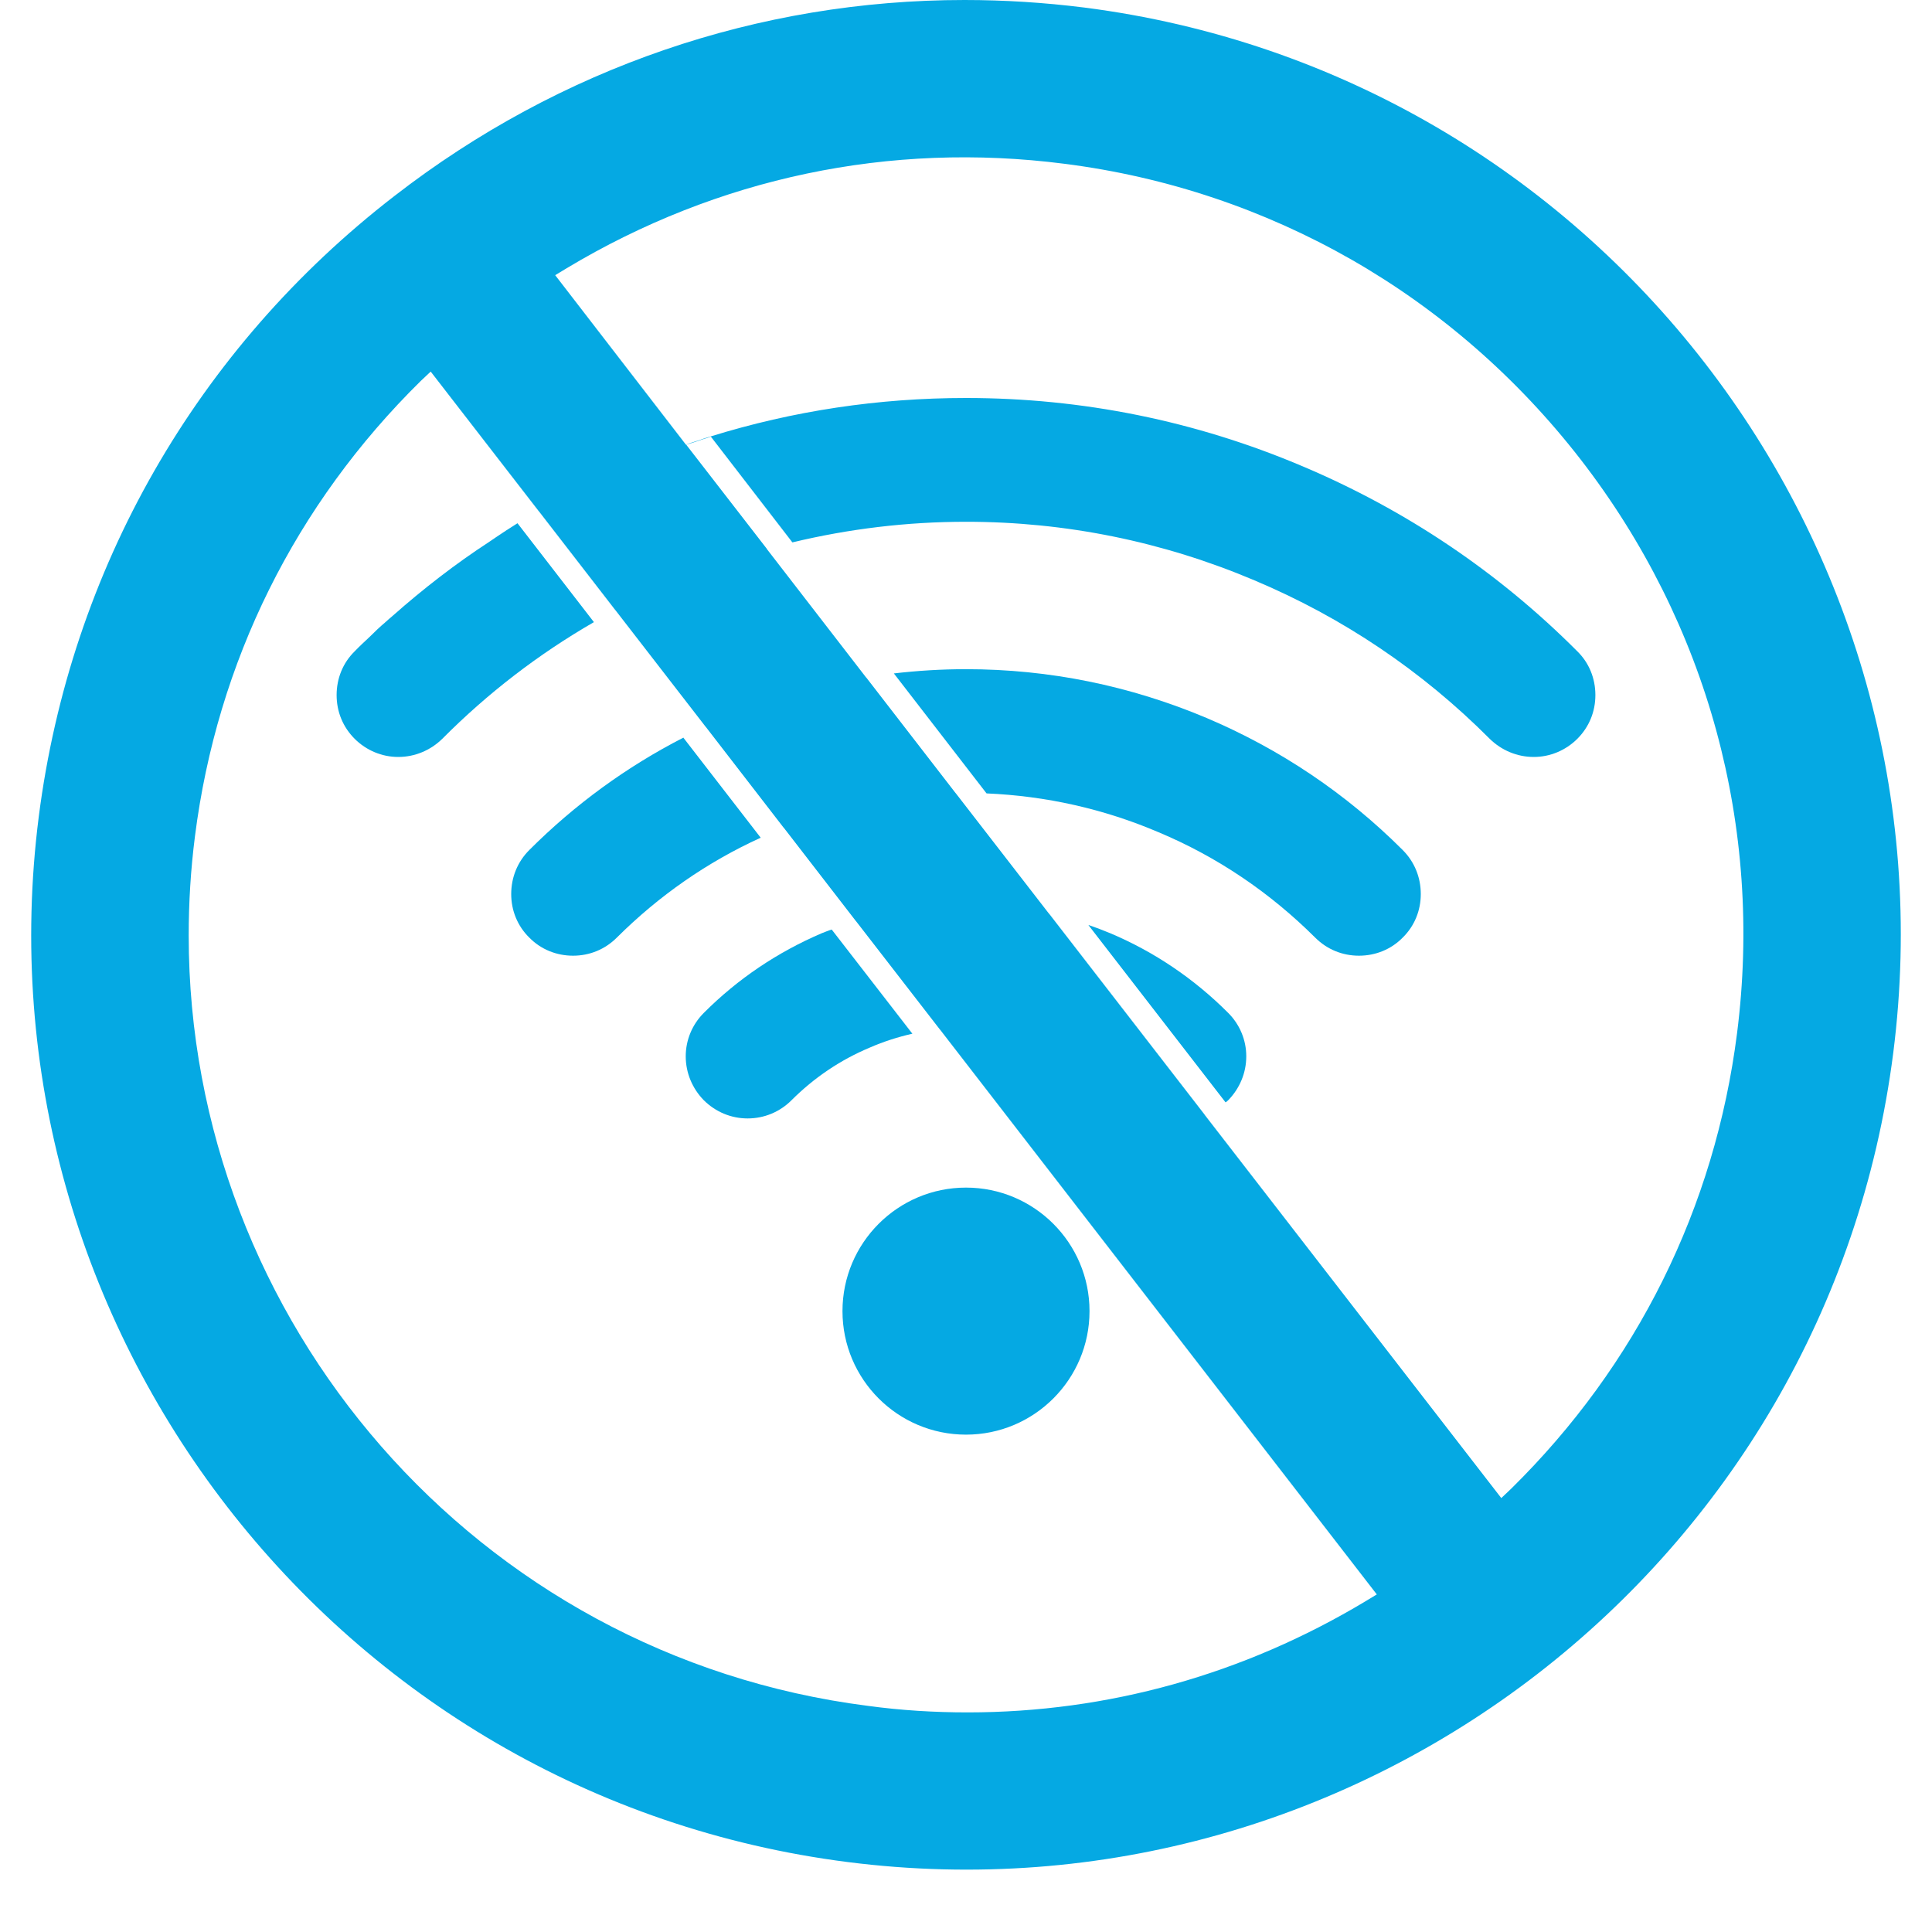 <svg xmlns="http://www.w3.org/2000/svg" xmlns:xlink="http://www.w3.org/1999/xlink" width="40" zoomAndPan="magnify" viewBox="0 0 30 30" height="40" preserveAspectRatio="xMidYMid meet" version="1.0"><defs><clipPath id="9a415af4dd"><path d="M 0.484 0 L 29.516 0 L 29.516 29.031 L 0.484 29.031 Z M 0.484 0 " clip-rule="nonzero"/></clipPath></defs><path fill="#05a9e3" d="M 9.219 9.656 L 8.039 8.129 L 8.035 8.125 C 7.922 8.195 7.809 8.27 7.699 8.344 C 7.668 8.367 7.633 8.387 7.602 8.41 C 7.074 8.754 6.574 9.141 6.098 9.562 C 6.059 9.594 6.02 9.629 5.977 9.668 C 5.898 9.734 5.82 9.809 5.742 9.887 C 5.664 9.961 5.582 10.035 5.508 10.113 C 5.324 10.293 5.227 10.535 5.227 10.793 C 5.227 11.051 5.324 11.289 5.508 11.473 C 5.688 11.652 5.93 11.754 6.184 11.754 C 6.441 11.754 6.684 11.652 6.867 11.473 C 7.574 10.762 8.363 10.156 9.223 9.66 L 9.219 9.656 " fill-opacity="1" fill-rule="nonzero"/><path fill="#05a9e3" d="M 18.734 11.148 C 17.547 10.648 16.293 10.391 15 10.391 C 14.621 10.391 14.25 10.414 13.879 10.457 L 13.883 10.461 L 15.316 12.316 C 15.488 12.324 15.66 12.336 15.832 12.355 C 15.66 12.336 15.492 12.324 15.316 12.316 L 15.32 12.32 C 16.238 12.359 17.137 12.559 17.988 12.922 C 18.902 13.305 19.719 13.859 20.422 14.559 C 20.605 14.742 20.844 14.84 21.102 14.84 C 21.359 14.84 21.602 14.742 21.781 14.559 C 21.965 14.379 22.062 14.137 22.062 13.883 C 22.062 13.625 21.965 13.383 21.781 13.199 C 20.906 12.324 19.879 11.633 18.734 11.148 " fill-opacity="1" fill-rule="nonzero"/><path fill="#05a9e3" d="M 11.809 13.004 L 10.613 11.457 L 10.613 11.453 C 9.73 11.906 8.926 12.492 8.219 13.199 C 8.035 13.383 7.938 13.625 7.938 13.883 C 7.938 14.137 8.035 14.379 8.219 14.559 C 8.398 14.742 8.641 14.84 8.898 14.84 C 9.156 14.84 9.395 14.742 9.578 14.559 C 10.23 13.91 10.98 13.387 11.812 13.008 L 11.809 13.004 " fill-opacity="1" fill-rule="nonzero"/><path fill="#05a9e3" d="M 14.168 16.051 L 14.164 16.047 L 12.918 14.438 L 12.914 14.434 C 12.863 14.449 12.809 14.473 12.758 14.492 C 12.074 14.785 11.457 15.199 10.93 15.727 C 10.75 15.906 10.648 16.148 10.648 16.402 C 10.648 16.66 10.75 16.902 10.93 17.086 C 11.113 17.266 11.352 17.367 11.609 17.367 C 11.867 17.367 12.109 17.266 12.289 17.086 C 12.641 16.734 13.051 16.457 13.508 16.266 C 13.723 16.172 13.945 16.102 14.168 16.051 " fill-opacity="1" fill-rule="nonzero"/><path fill="#05a9e3" d="M 17.242 14.492 C 17.129 14.445 17.016 14.402 16.902 14.363 L 16.906 14.371 L 19.027 17.113 L 19.031 17.117 C 19.047 17.109 19.059 17.094 19.07 17.086 C 19.25 16.902 19.352 16.66 19.352 16.402 C 19.352 16.148 19.25 15.906 19.07 15.727 C 18.543 15.199 17.926 14.781 17.242 14.492 " fill-opacity="1" fill-rule="nonzero"/><path fill="#05a9e3" d="M 13.645 19.004 C 13.301 19.352 13.086 19.832 13.086 20.359 C 13.086 21.414 13.945 22.273 15 22.273 C 16.055 22.273 16.914 21.414 16.914 20.359 C 16.914 19.832 16.699 19.352 16.355 19.004 C 16.699 19.352 16.914 19.832 16.914 20.359 C 16.914 21.414 16.055 22.273 15 22.273 C 13.945 22.273 13.086 21.414 13.086 20.359 C 13.086 19.832 13.301 19.352 13.645 19.004 Z M 13.082 20.359 C 13.082 21.418 13.941 22.277 15 22.277 C 16.059 22.277 16.918 21.418 16.918 20.359 C 16.918 19.301 16.059 18.441 15 18.441 C 13.941 18.441 13.082 19.301 13.082 20.359 " fill-opacity="1" fill-rule="nonzero"/><g clip-path="url(#9a415af4dd)"><path fill="#05a9e3" d="M 26.973 16.043 C 26.629 18.754 25.414 21.199 23.465 23.117 L 23.312 23.262 L 18.707 17.312 L 18.703 17.305 L 16.293 14.191 L 16.289 14.188 L 14.84 12.316 L 14.836 12.312 L 13.453 10.523 L 13.449 10.52 L 11.906 8.523 L 11.906 8.52 L 10.656 6.906 C 10.719 6.887 10.785 6.863 10.848 6.844 C 10.91 6.82 10.973 6.805 11.035 6.781 L 11.039 6.781 L 12.301 8.418 L 12.305 8.422 C 13.184 8.211 14.086 8.102 15 8.102 C 16.551 8.102 18.059 8.41 19.48 9.012 C 20.852 9.59 22.082 10.418 23.133 11.473 C 23.316 11.652 23.559 11.754 23.816 11.754 C 24.07 11.754 24.312 11.652 24.492 11.473 C 24.676 11.289 24.773 11.051 24.773 10.793 C 24.773 10.535 24.676 10.293 24.492 10.113 C 23.266 8.883 21.828 7.918 20.23 7.242 C 18.566 6.535 16.805 6.18 15 6.18 C 13.645 6.18 12.316 6.379 11.035 6.777 C 10.969 6.797 10.906 6.816 10.844 6.84 C 10.781 6.859 10.715 6.879 10.652 6.906 L 8.621 4.273 L 8.801 4.164 C 11.145 2.758 13.816 2.195 16.527 2.543 C 18.125 2.746 19.633 3.258 20.992 4.035 C 22.348 4.812 23.555 5.859 24.543 7.133 C 26.52 9.688 27.379 12.852 26.973 16.043 Z M 21.199 24.867 C 19.305 26.004 17.195 26.59 15.027 26.59 C 14.512 26.59 13.992 26.559 13.473 26.488 C 7.387 25.711 2.93 20.508 2.93 14.527 C 2.93 14.02 2.961 13.504 3.027 12.988 C 3.371 10.277 4.586 7.832 6.535 5.914 L 6.688 5.77 L 8.363 7.934 L 8.367 7.938 L 9.551 9.469 L 9.555 9.473 L 10.957 11.285 L 10.961 11.289 L 12.168 12.852 L 12.172 12.855 L 13.289 14.301 L 13.293 14.305 L 14.59 15.98 L 14.594 15.984 L 21.379 24.758 Z M 16.836 0.117 C 16.215 0.039 15.594 0 14.977 0 C 11.785 0 8.695 1.051 6.125 3.043 C 3.055 5.414 1.094 8.84 0.602 12.68 C -0.41 20.617 5.223 27.902 13.164 28.914 C 21.102 29.926 28.383 24.293 29.398 16.352 C 30.41 8.414 24.777 1.133 16.836 0.117 " fill-opacity="1" fill-rule="nonzero"/></g></svg>